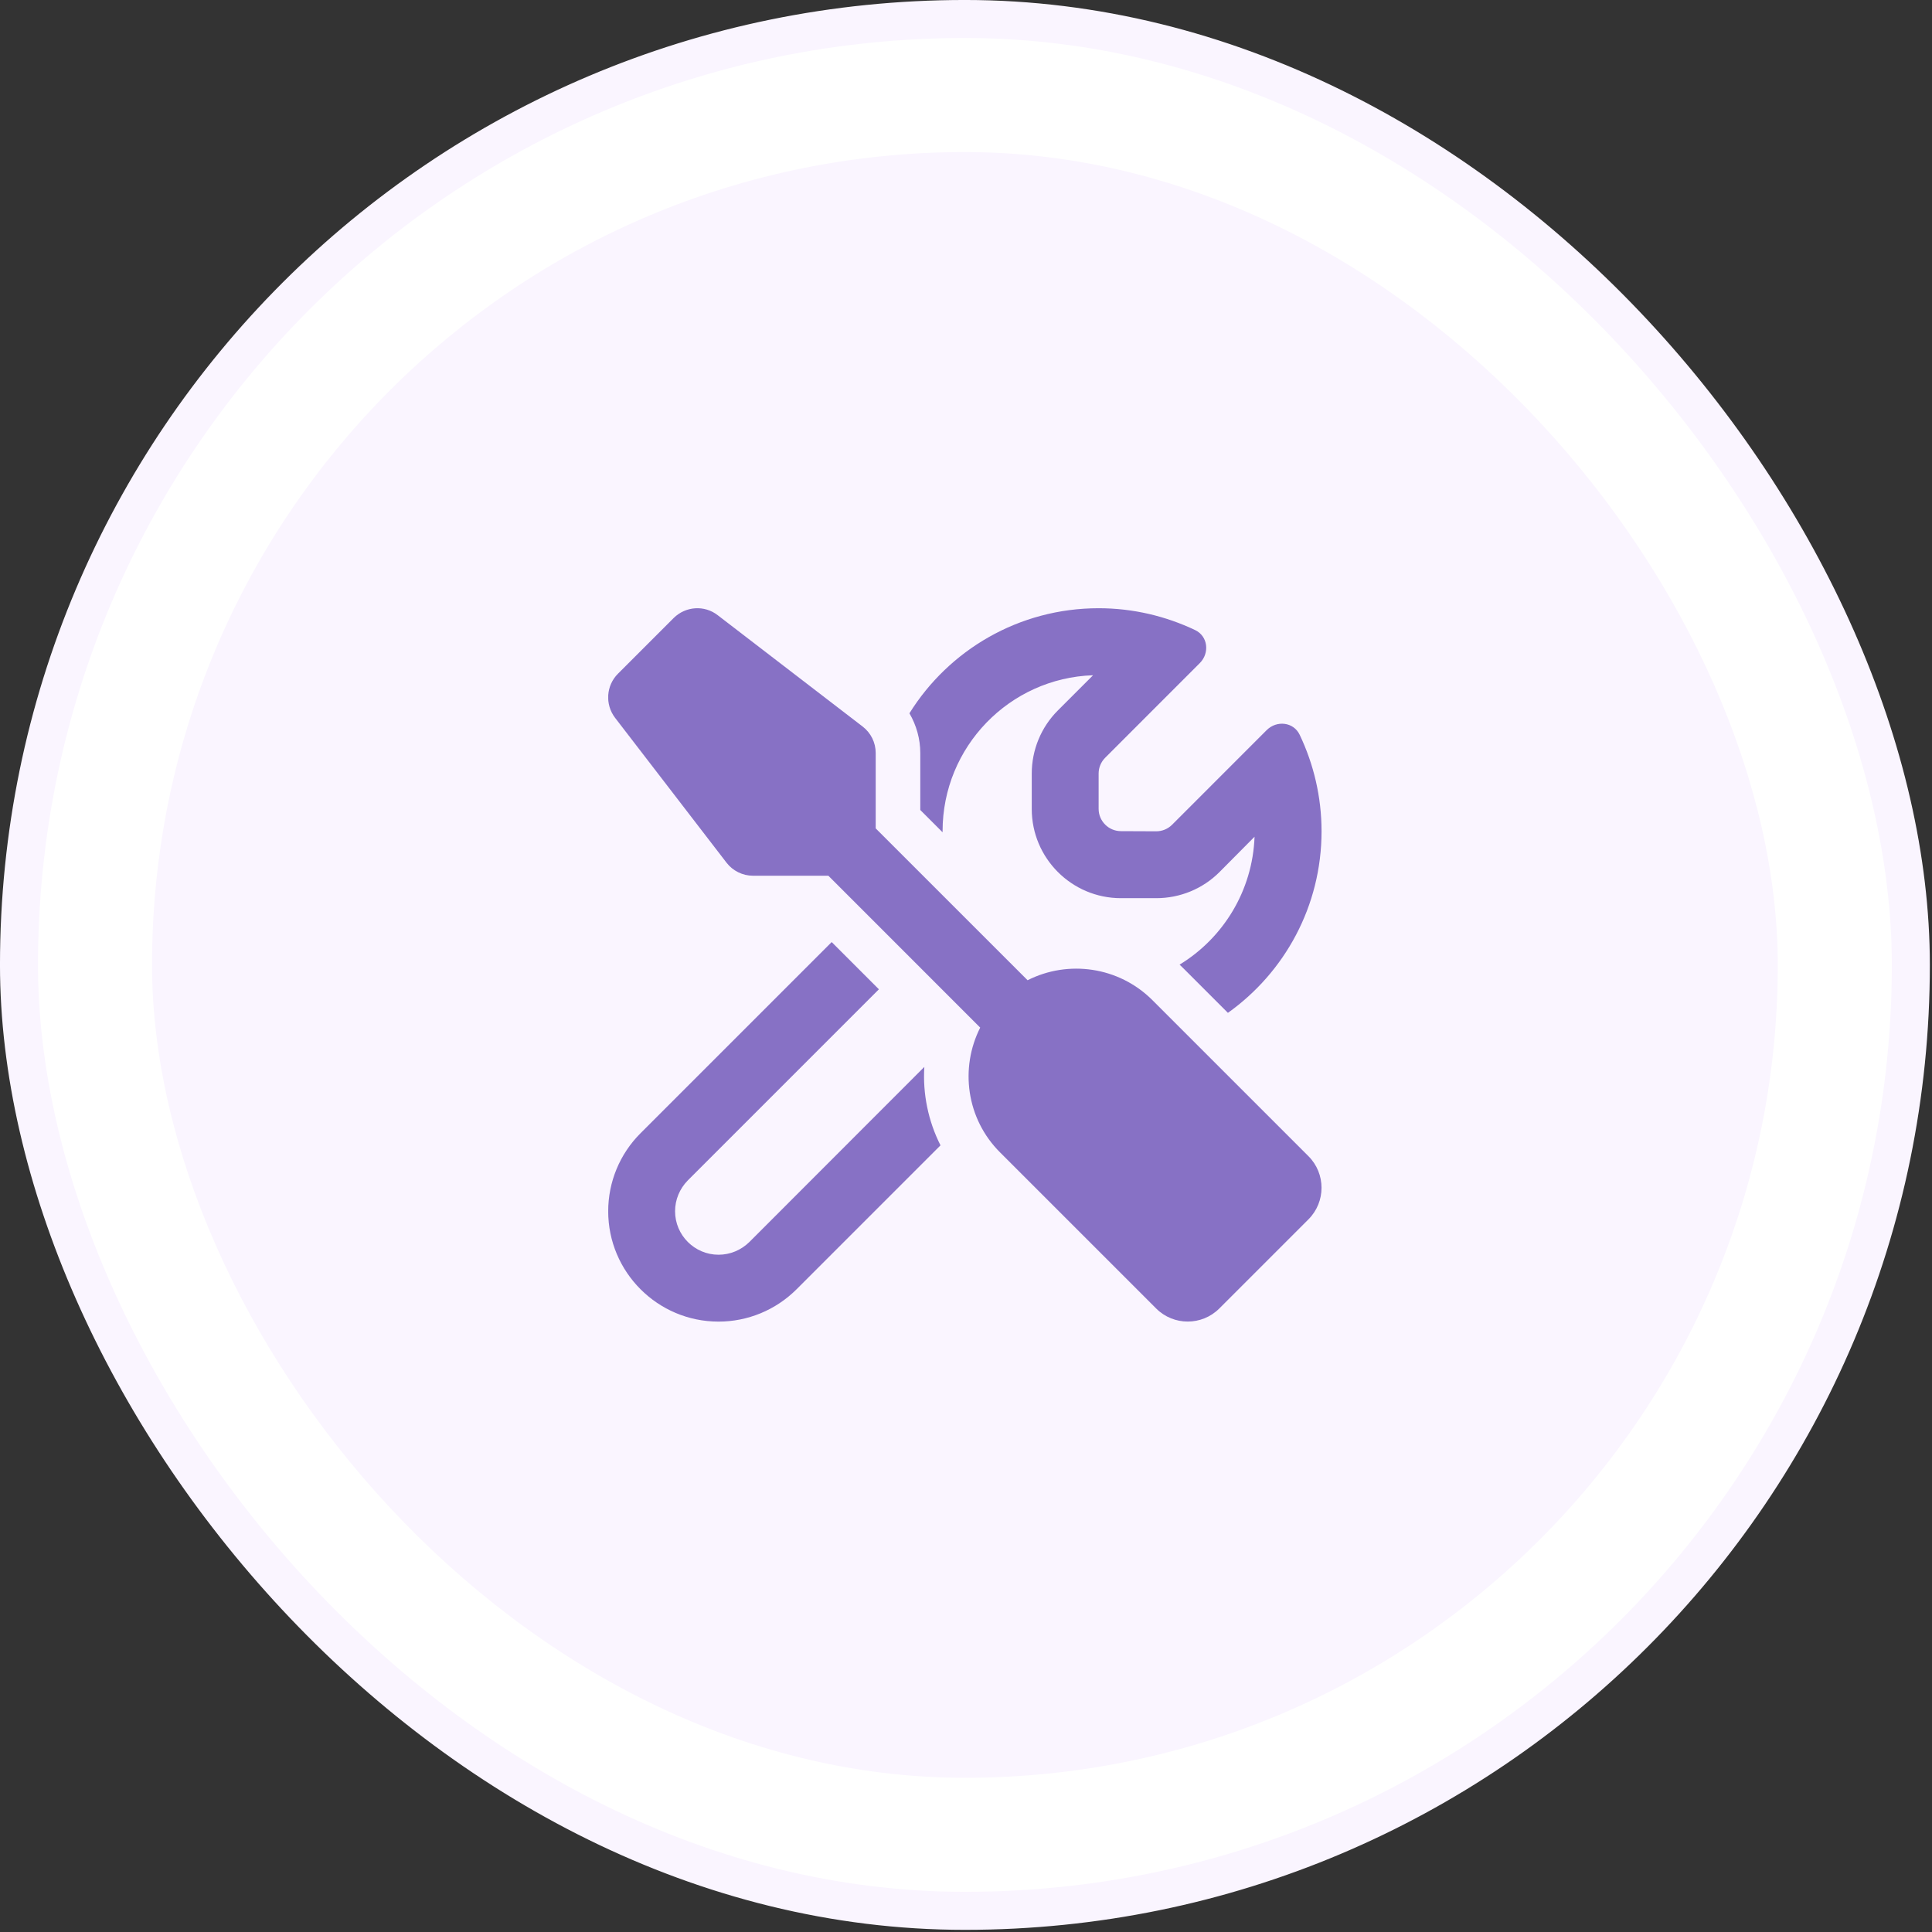 <svg width="65" height="65" viewBox="0 0 65 65" fill="none" xmlns="http://www.w3.org/2000/svg">
<rect x="0" y="0" width="65" height="65" fill="#333333" stroke="none"/>
<rect x="0.639" y="0.639" width="63.649" height="63.649" rx="31.824" fill="white"/>
<rect x="0.639" y="0.639" width="63.649" height="63.649" rx="31.824" stroke="#FAF5FF" stroke-width="1.279"/>
<rect x="5.115" y="5.116" width="54.696" height="54.696" rx="27.348" fill="#FAF5FF"/>
<g clip-path="url(#clip0_5209_31326)">
<path d="M24.147 20.698C23.701 20.351 23.069 20.393 22.665 20.792L20.79 22.667C20.392 23.065 20.35 23.698 20.692 24.148L24.442 29.023C24.653 29.299 24.986 29.463 25.333 29.463H27.869L32.978 34.573C32.289 35.932 32.509 37.639 33.648 38.773L38.898 44.023C39.484 44.609 40.436 44.609 41.022 44.023L44.022 41.023C44.608 40.437 44.608 39.485 44.022 38.899L38.772 33.649C37.637 32.515 35.931 32.29 34.572 32.979L29.462 27.87V25.334C29.462 24.982 29.298 24.654 29.022 24.443L24.147 20.698ZM21.55 38.126C20.851 38.824 20.462 39.767 20.462 40.751C20.462 42.799 22.126 44.464 24.175 44.464C25.159 44.464 26.101 44.074 26.8 43.376L31.642 38.534C31.225 37.709 31.042 36.795 31.098 35.895L25.211 41.787C24.934 42.059 24.564 42.214 24.175 42.214C23.369 42.214 22.712 41.557 22.712 40.751C22.712 40.362 22.867 39.992 23.139 39.715L29.57 33.284L27.981 31.695L21.55 38.126ZM42.208 28.151C42.142 29.974 41.148 31.564 39.686 32.454C39.737 32.501 39.784 32.548 39.831 32.595L41.312 34.076C43.22 32.717 44.462 30.485 44.462 27.968C44.462 26.806 44.195 25.704 43.726 24.72C43.52 24.288 42.953 24.227 42.615 24.565L39.433 27.748C39.292 27.889 39.1 27.968 38.903 27.968L37.712 27.963C37.3 27.963 36.962 27.626 36.962 27.213V26.023C36.962 25.826 37.042 25.634 37.183 25.493L40.365 22.31C40.703 21.973 40.642 21.406 40.211 21.199C39.226 20.731 38.125 20.463 36.962 20.463C34.276 20.463 31.919 21.874 30.597 23.998C30.831 24.401 30.962 24.86 30.962 25.338V27.251L31.712 28.001V27.963C31.712 25.128 33.962 22.812 36.775 22.718L35.589 23.904C35.026 24.467 34.712 25.231 34.712 26.027V27.218C34.712 28.873 36.058 30.218 37.712 30.218H38.903C39.7 30.218 40.464 29.904 41.026 29.342L42.208 28.151Z" fill="#8771C5"/>
</g>
<defs>
<clipPath id="clip0_5209_31326">
<rect width="24" height="24" fill="white" transform="translate(20.463 20.464)"/>
</clipPath>
</defs>
</svg>
